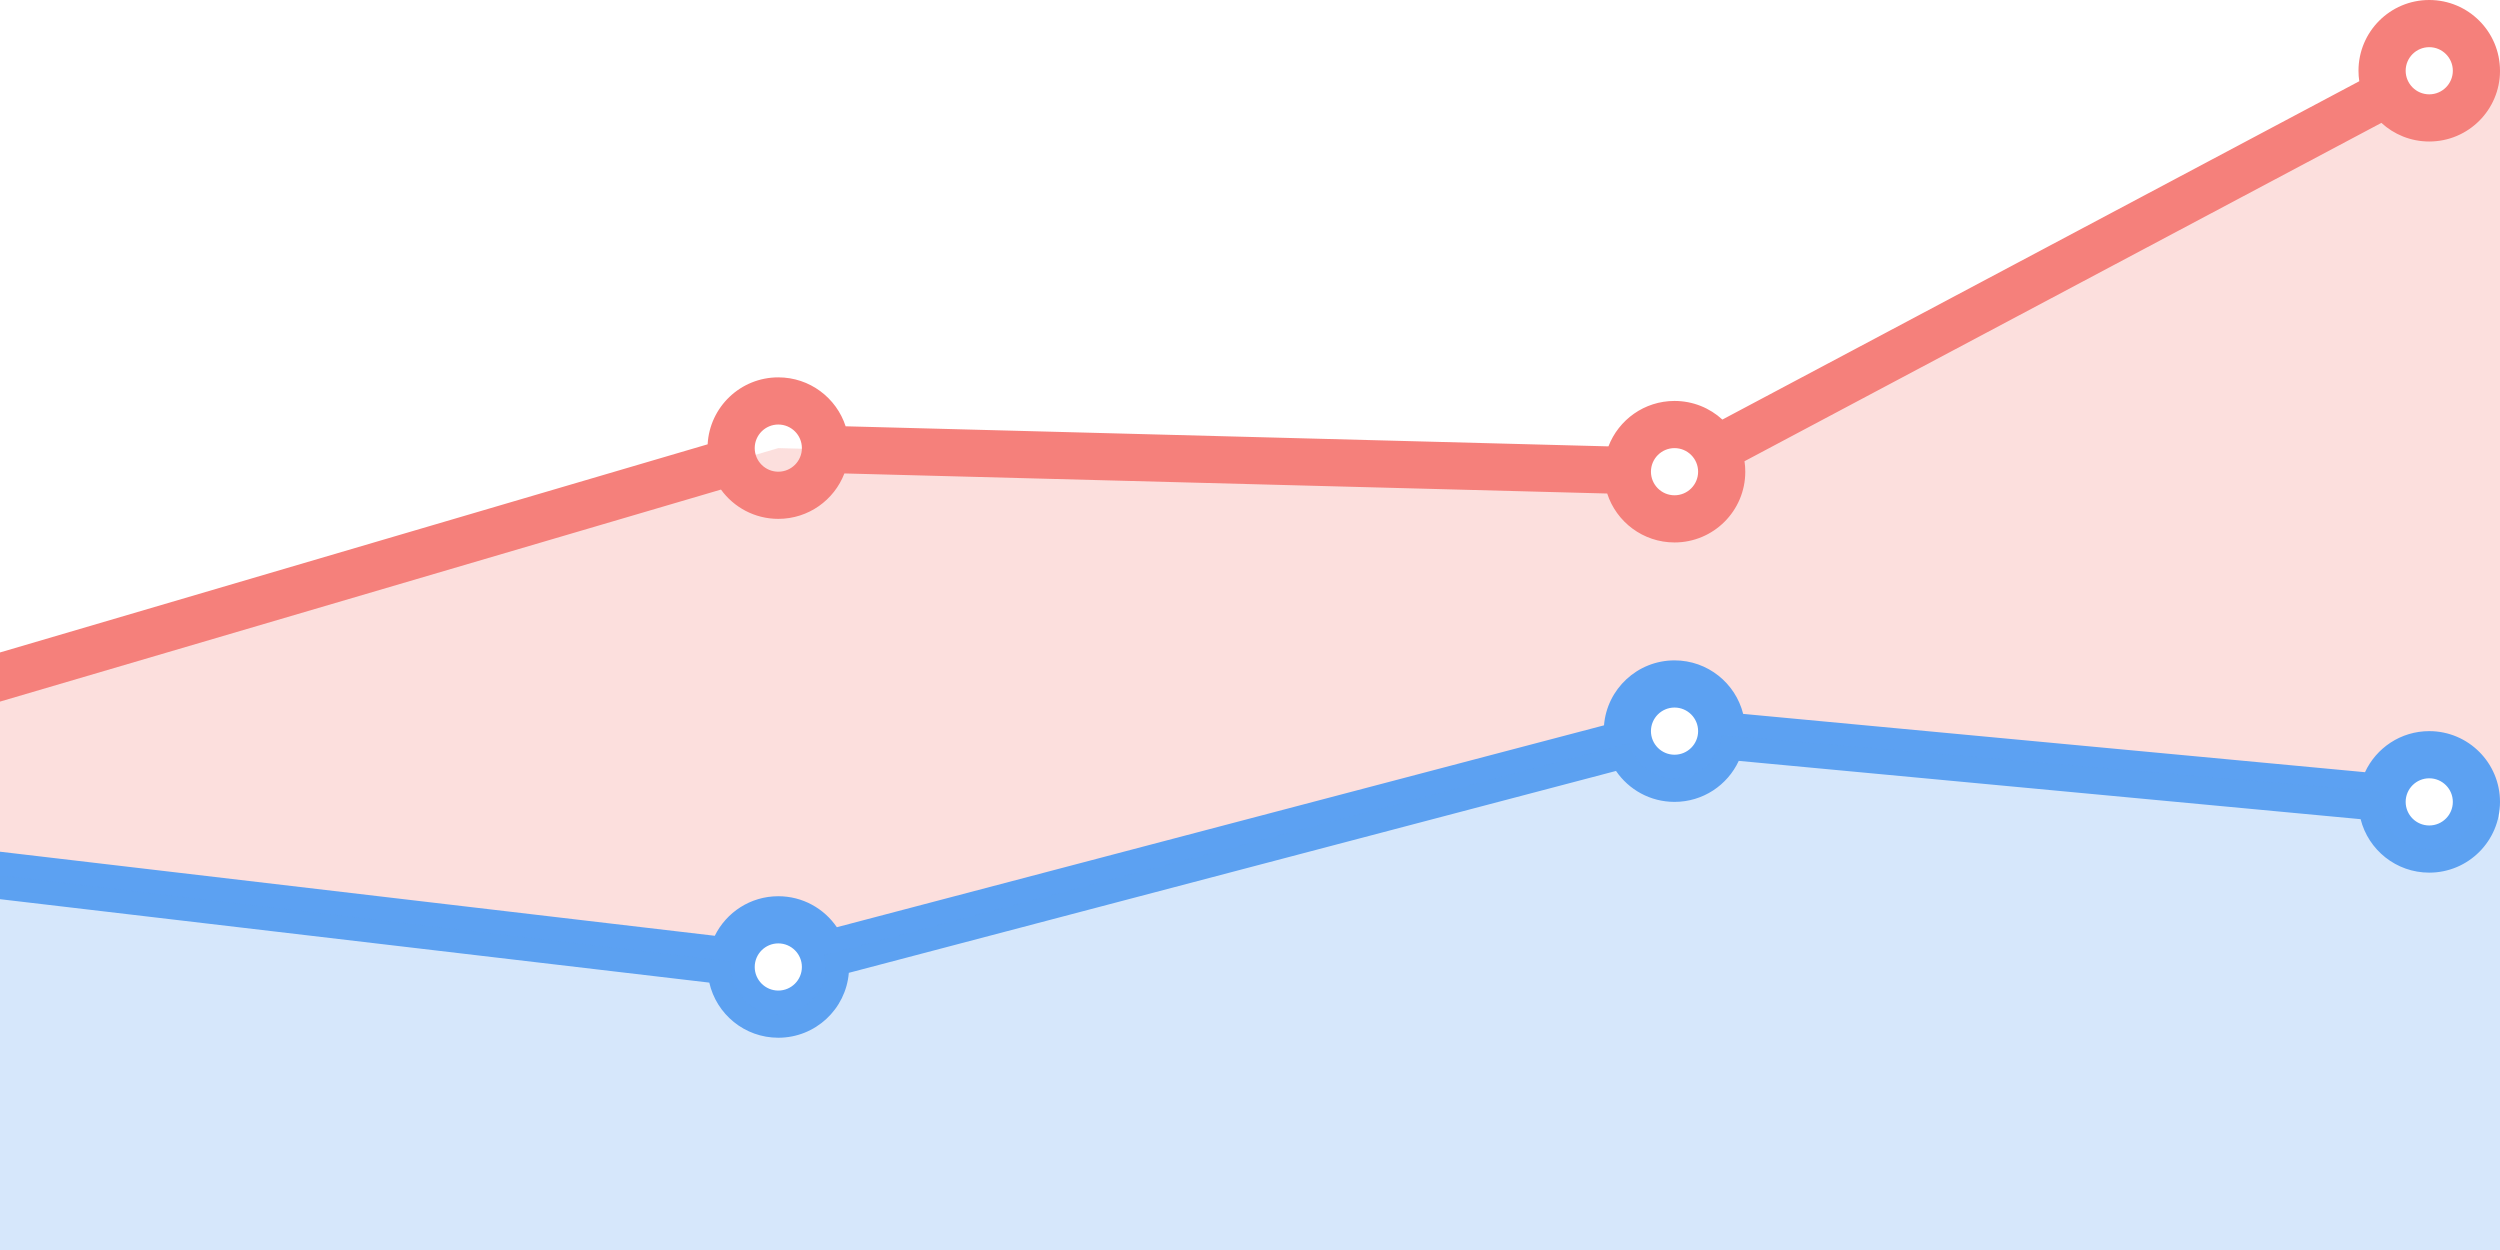 <svg xmlns="http://www.w3.org/2000/svg" width="106" height="53" viewBox="0 0 106 53" fill="none">
  <path opacity="0.25" d="M99.333 5L101.519 4.344C101.885 4.747 102.413 5 103 5C104 5 104.829 4.266 104.977 3.307L106 3V34L101 32V33.647L72.992 31.176C72.997 31.118 73 31.059 73 31C73 29.895 72.105 29 71 29C69.895 29 69 29.895 69 31C69 31.176 69.023 31.347 69.065 31.509L34.935 40.491C34.709 39.633 33.929 39 33 39C31.974 39 31.129 39.772 31.014 40.766L0 37.118V28.706L33 19L69.001 19.947C69 19.965 69 19.982 69 20C69 21.105 69.895 22 71 22C72.105 22 73 21.105 73 20C73 19.662 72.916 19.343 72.768 19.064L99.333 5Z" fill="#F5807B"/>
  <path fill-rule="evenodd" clip-rule="evenodd" d="M73.723 32.261C73.247 33.288 72.207 34 71 34C69.969 34 69.059 33.48 68.519 32.688L35.99 41.248C35.864 42.789 34.573 44 33 44C31.571 44 30.376 43.001 30.074 41.663L0 38.125V36.112L30.307 39.677C30.796 38.684 31.818 38 33 38C34.032 38 34.942 38.521 35.482 39.314L68.01 30.754C68.135 29.212 69.426 28 71 28C72.405 28 73.584 28.966 73.91 30.269L100.276 32.741C100.752 31.713 101.793 31 103 31C104.657 31 106 32.344 106 34C106 35.657 104.657 37 103 37C101.596 37 100.417 36.035 100.09 34.733L73.723 32.261ZM71 32C71.552 32 72 31.552 72 31C72 30.448 71.552 30 71 30C70.448 30 70 30.448 70 31C70 31.552 70.448 32 71 32ZM33 42C33.552 42 34 41.552 34 41C34 40.448 33.552 40 33 40C32.448 40 32 40.448 32 41C32 41.552 32.448 42 33 42ZM104 34C104 34.553 103.552 35 103 35C102.448 35 102 34.553 102 34C102 33.448 102.448 33 103 33C103.552 33 104 33.448 104 34Z" fill="#5CA1F2"/>
  <path fill-rule="evenodd" clip-rule="evenodd" d="M103 6C104.657 6 106 4.657 106 3C106 1.343 104.657 0 103 0C101.343 0 100 1.343 100 3C100 3.151 100.011 3.299 100.033 3.444L73.029 17.79C72.495 17.299 71.782 17 71 17C69.722 17 68.63 17.8 68.198 18.926L35.855 18.075C35.465 16.871 34.334 16 33 16C31.397 16 30.088 17.257 30.004 18.839L0 27.664V29.748L30.569 20.758C31.114 21.51 32 22 33 22C34.278 22 35.37 21.201 35.802 20.074L68.145 20.925C68.535 22.129 69.666 23 71 23C72.657 23 74 21.657 74 20C74 19.849 73.989 19.701 73.967 19.556L100.971 5.21C101.505 5.701 102.218 6 103 6ZM103 4C103.552 4 104 3.552 104 3C104 2.448 103.552 2 103 2C102.448 2 102 2.448 102 3C102 3.552 102.448 4 103 4ZM71 21C71.552 21 72 20.552 72 20C72 19.448 71.552 19 71 19C70.448 19 70 19.448 70 20C70 20.552 70.448 21 71 21ZM33 20C33.552 20 34 19.552 34 19C34 18.448 33.552 18 33 18C32.448 18 32 18.448 32 19C32 19.552 32.448 20 33 20Z" fill="#F5807B"/>
  <path opacity="0.25" d="M0 53L106 53V34.918C106 34.399 105.603 33.966 105.085 33.922L104.998 33.914C104.999 33.943 105 33.971 105 34C105 35.105 104.105 36 103 36C101.895 36 101 35.105 101 34C101 33.854 101.016 33.712 101.045 33.575L72.993 31.171C72.906 32.196 72.047 33 71 33C70.071 33 69.291 32.367 69.065 31.509L34.935 40.491C34.977 40.654 35 40.824 35 41C35 42.105 34.105 43 33 43C31.895 43 31 42.105 31 41C31 40.921 31.005 40.843 31.014 40.766L0 37.118V53Z" fill="#5CA1F2"/>
</svg>
